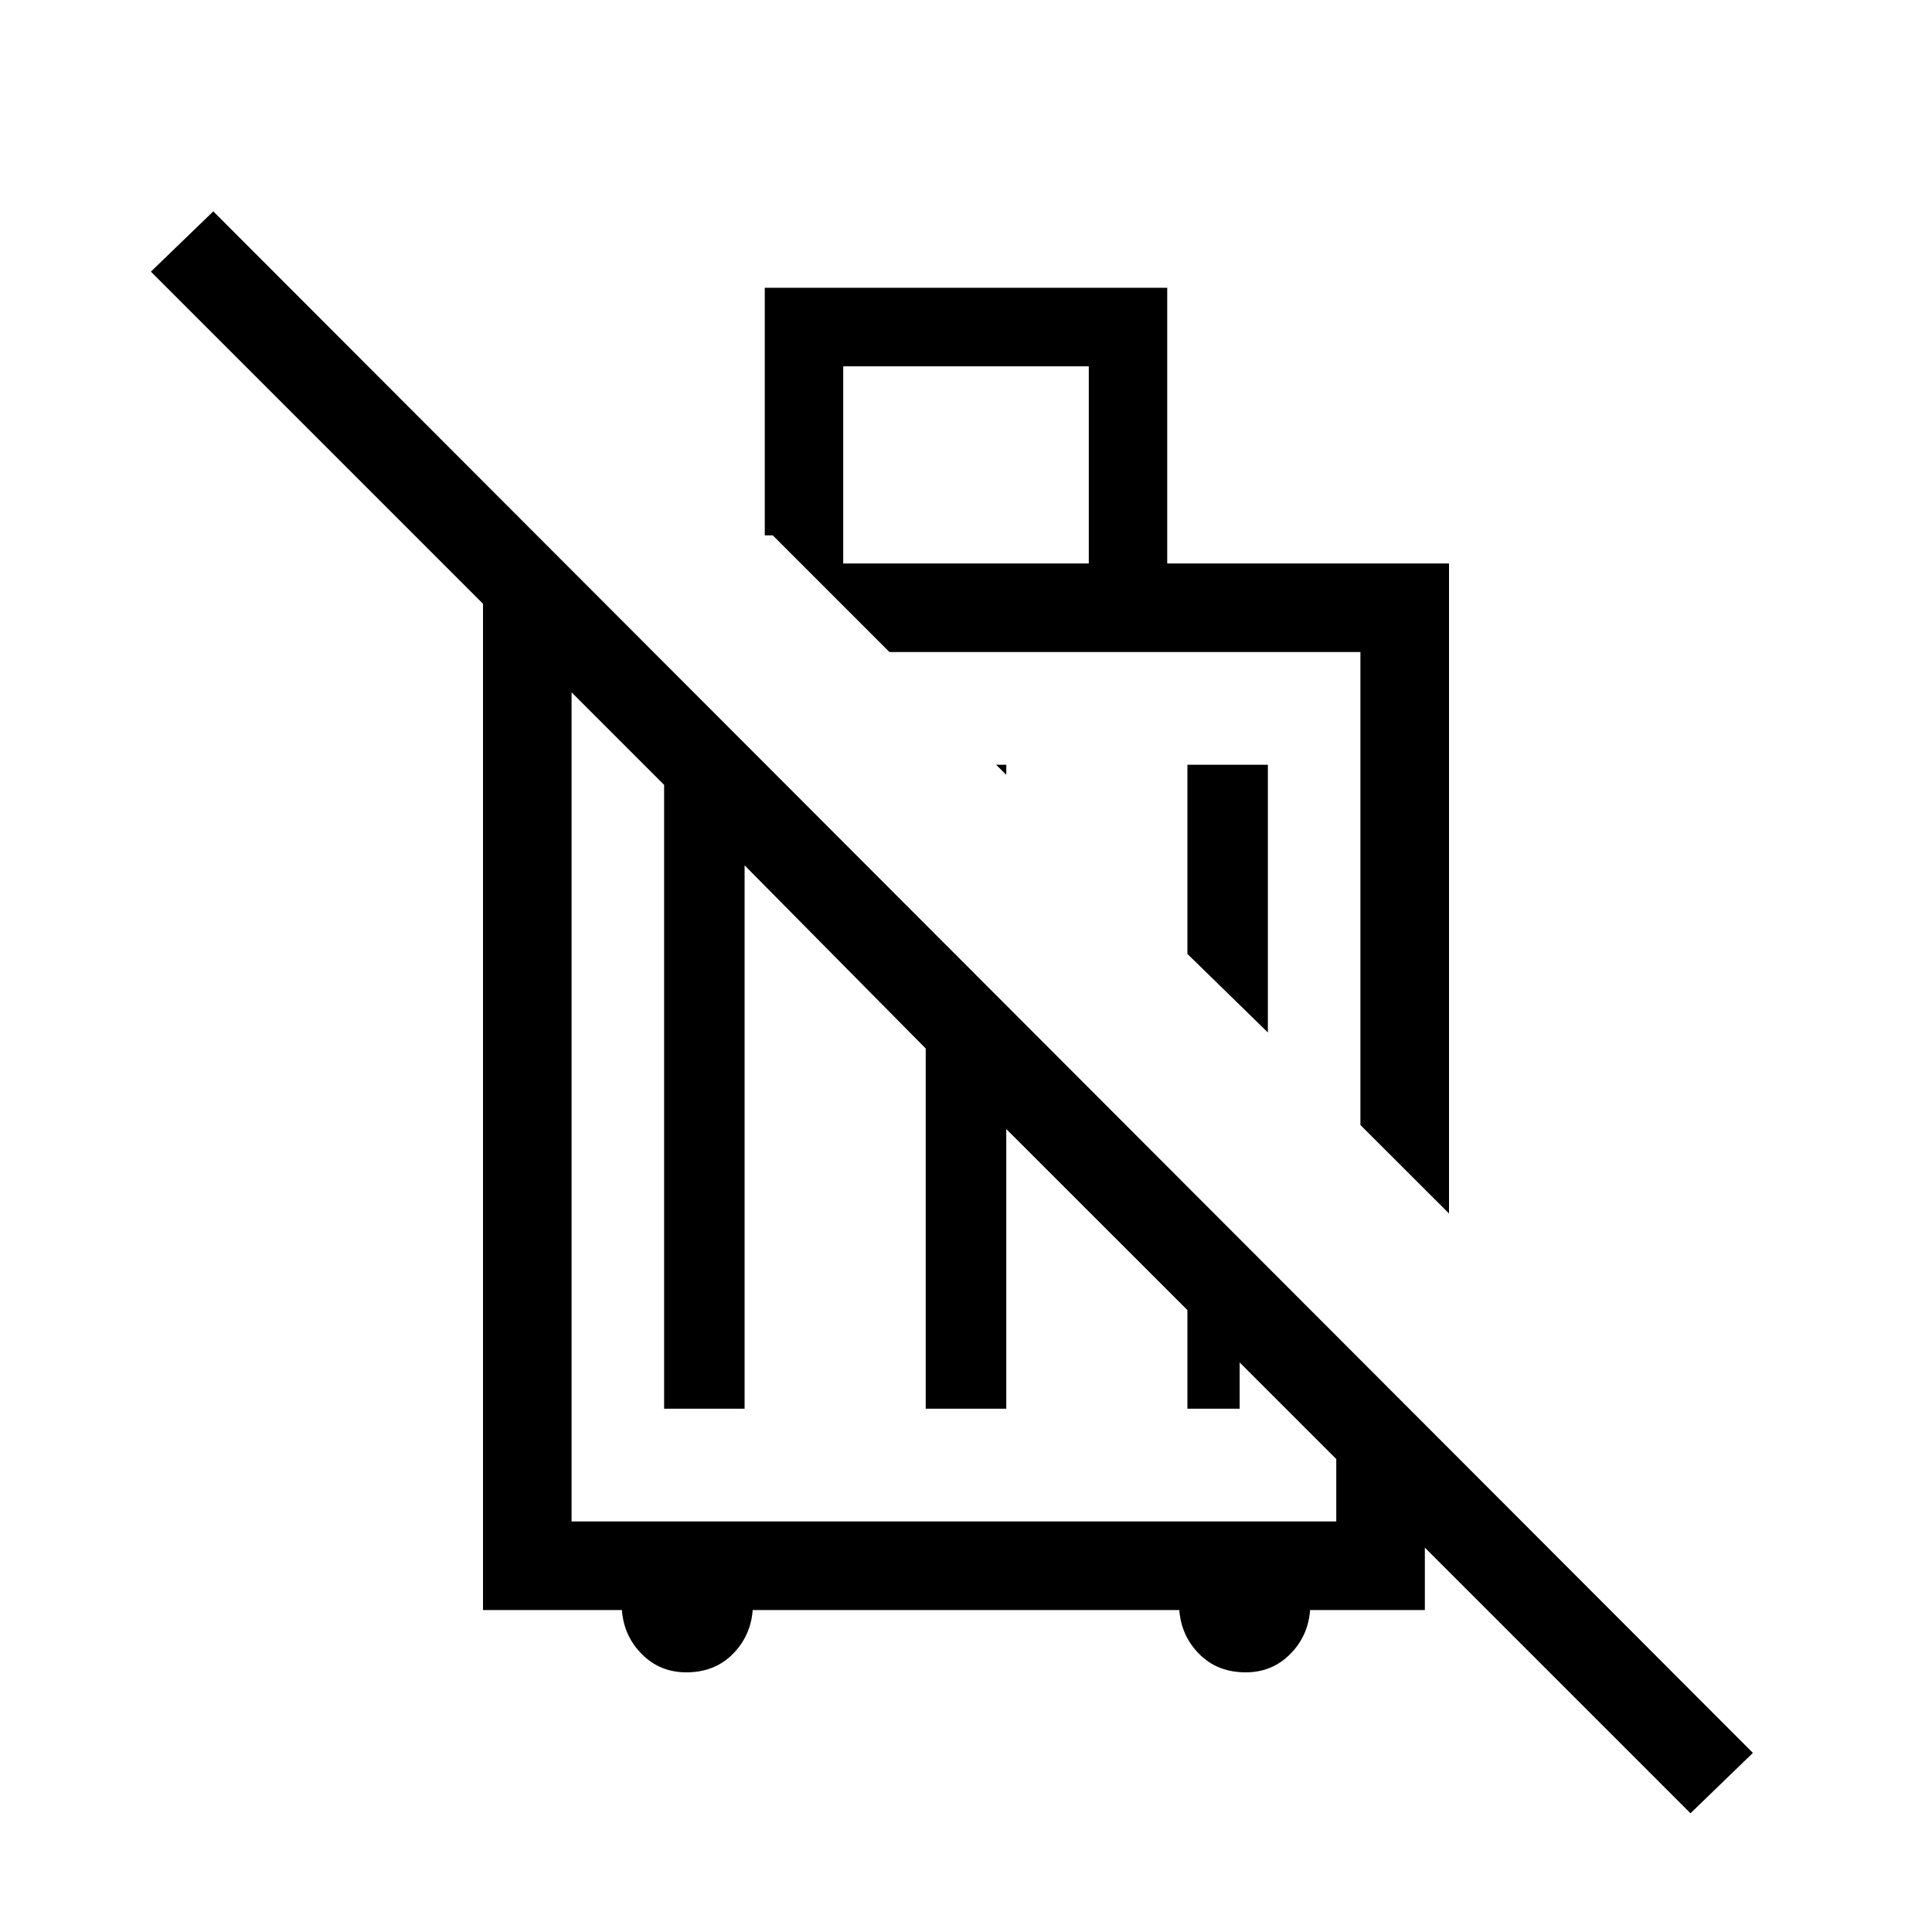 <svg xmlns="http://www.w3.org/2000/svg" height="20" width="20"><path d="M17.5 18.771 14.75 16.021V16.667H13.562Q13.542 16.938 13.354 17.125Q13.167 17.312 12.896 17.312Q12.604 17.312 12.417 17.125Q12.229 16.938 12.208 16.667H7.792Q7.771 16.938 7.583 17.125Q7.396 17.312 7.104 17.312Q6.833 17.312 6.646 17.125Q6.458 16.938 6.438 16.667H5V6.25L1.562 2.812L2.208 2.188L18.146 18.146ZM6.875 14.583V8.125L5.917 7.167V15.75H13.833V15.104L12.833 14.104V14.583H12.292V13.562L10.417 11.688V14.583H9.583V10.854L7.708 8.958V14.583ZM15 12.562 14.083 11.646V6.75H9.208L8 5.542H7.917V2.979H12.083V5.833H15ZM13.125 10.688 12.292 9.875V7.917H13.125ZM10.417 8.021 10.312 7.917H10.417ZM8.729 5.833H11.271V3.792H8.729ZM11.625 9.208ZM9.958 11.229Z"/></svg>